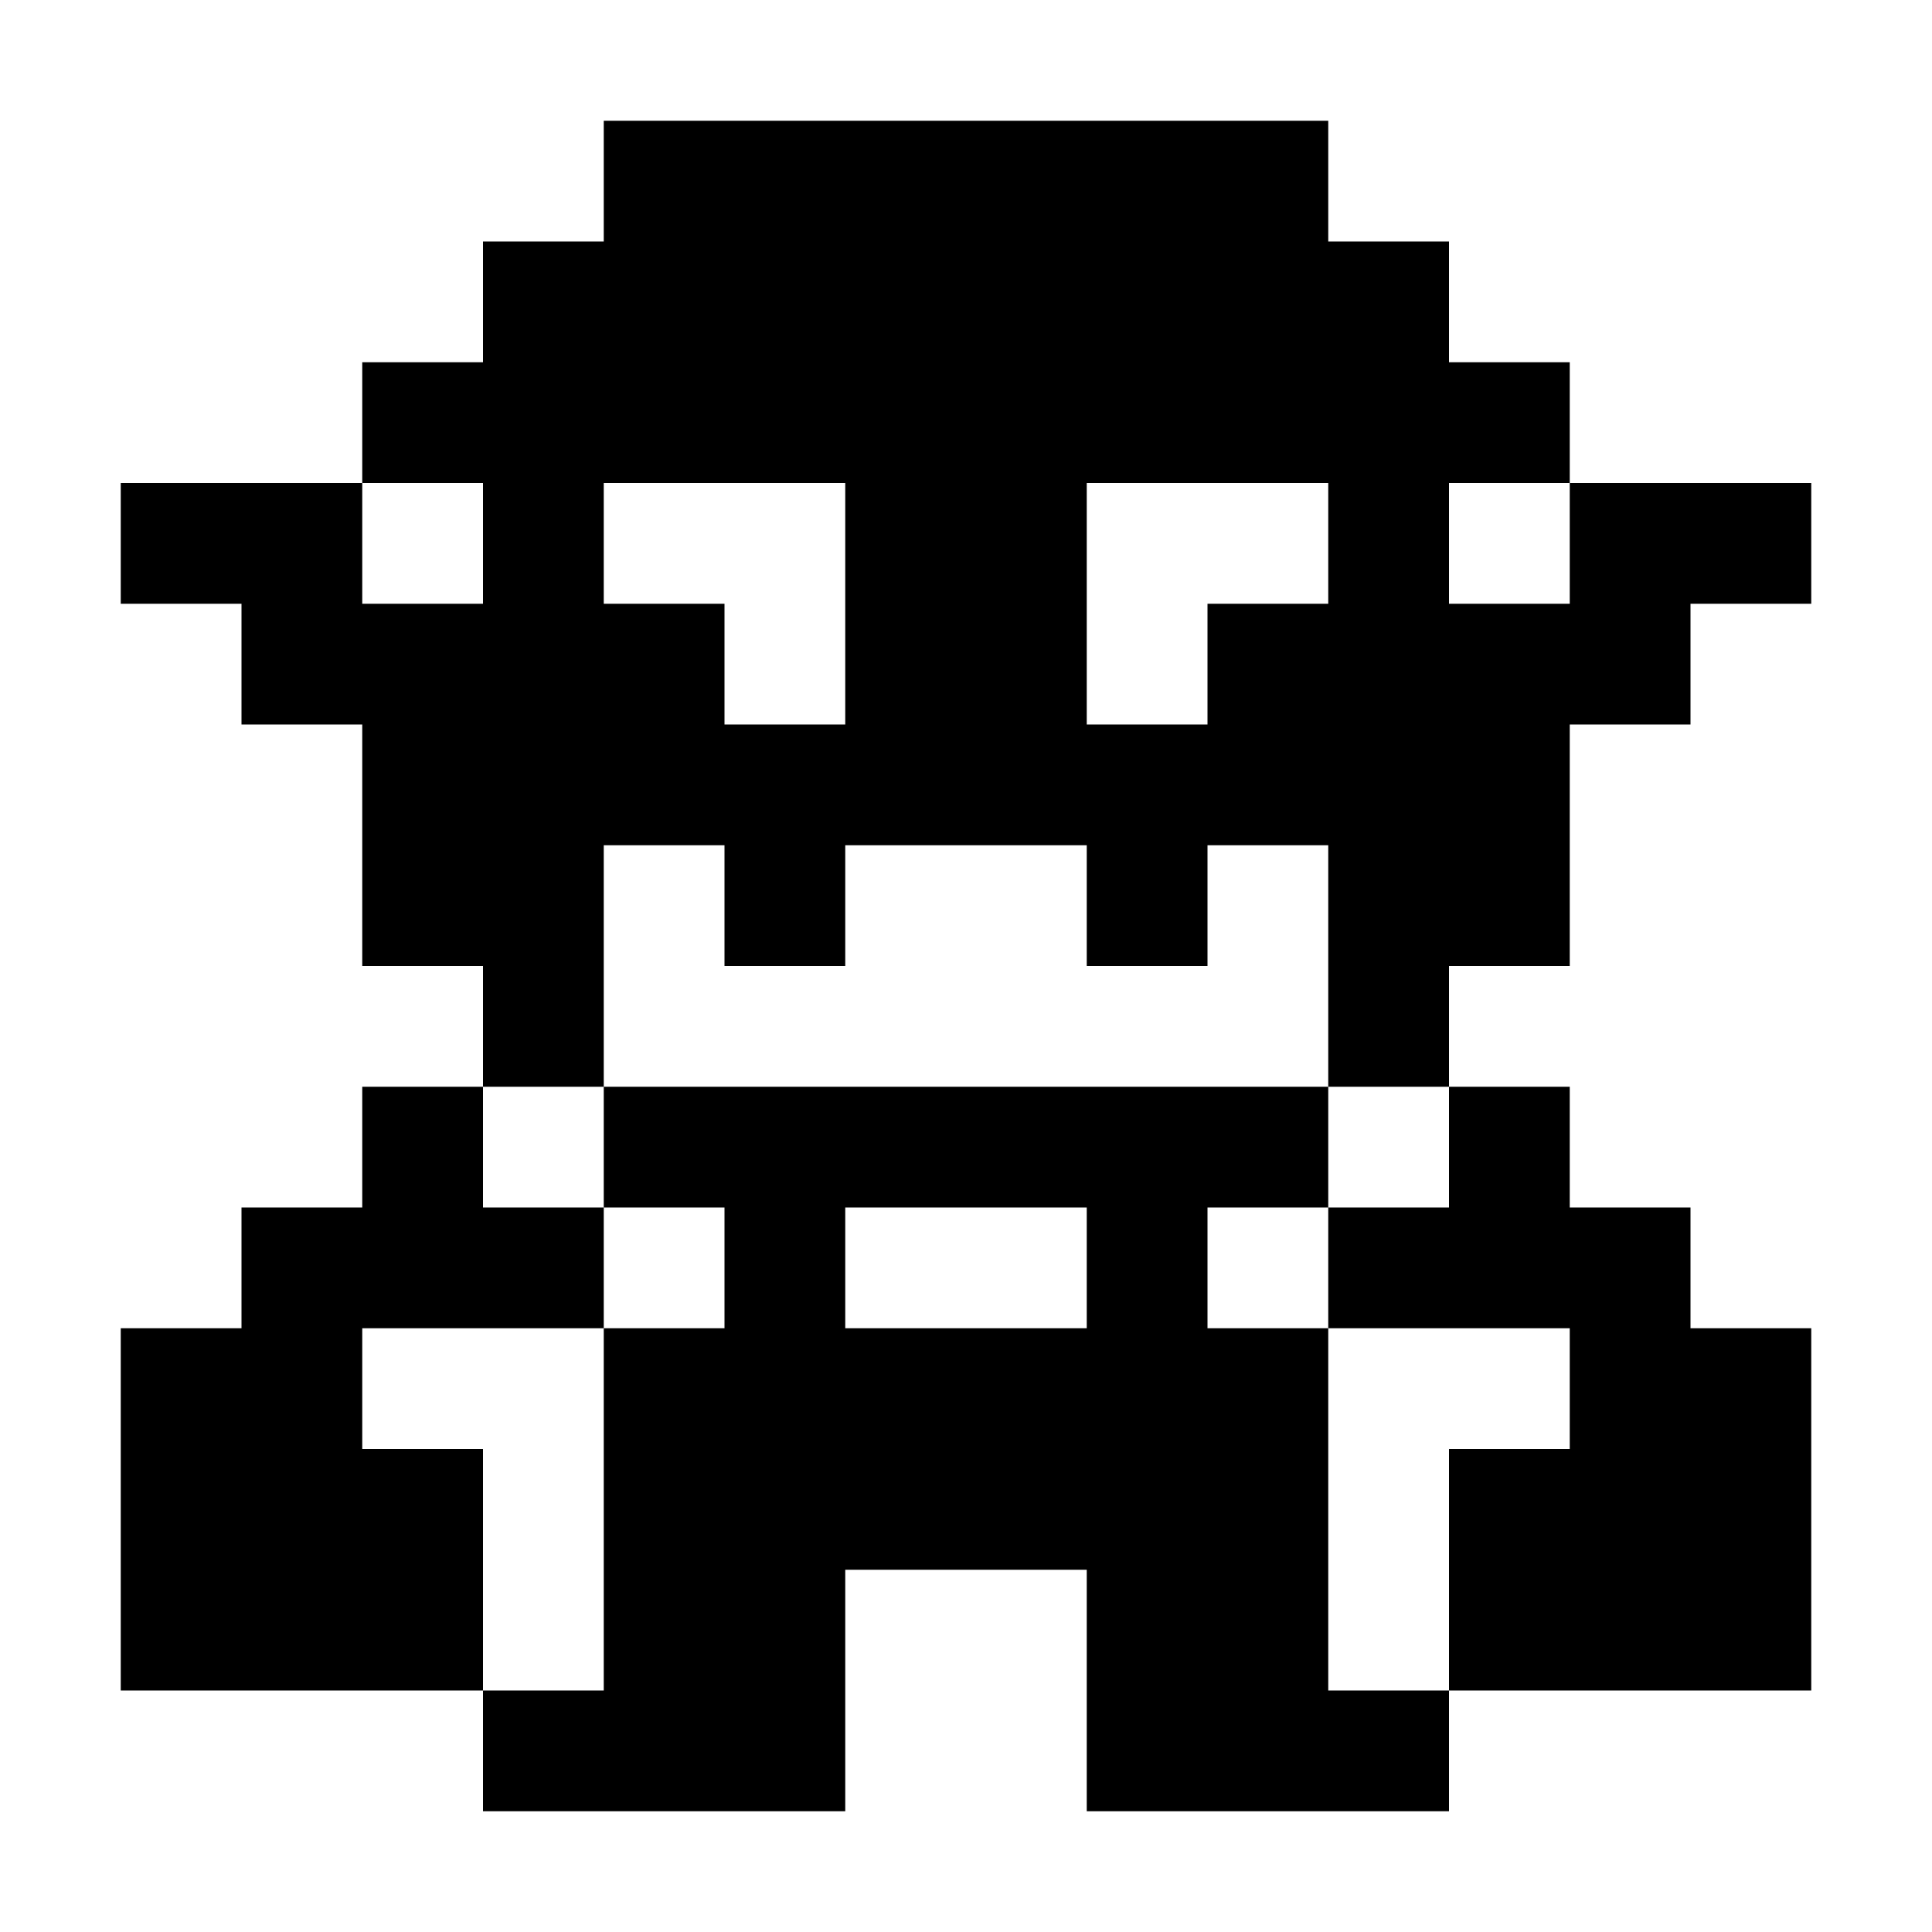 <?xml version="1.0" encoding="UTF-8"?>
<svg width="16px" height="16px" viewBox="0 0 16 16" version="1.1" xmlns="http://www.w3.org/2000/svg" xmlns:xlink="http://www.w3.org/1999/xlink">
    <title>orc</title>
    <g id="orc" stroke="none" stroke-width="1" fill="none" fill-rule="evenodd">
        <path d="M11,9 L11,10 L10,10 L10,11 L11,11 L11,14 L12,14 L12,15 L9,15 L9,13 L7,13 L7,15 L4,15 L4,14 L5,14 L5,11 L6,11 L6,10 L5,10 L5,9 L11,9 Z M4,9 L4,10 L5,10 L5,11 L3,11 L3,12 L4,12 L4,14 L1,14 L1,11 L2,11 L2,10 L3,10 L3,9 L4,9 Z M13,9 L13,10 L14,10 L14,11 L15,11 L15,14 L12,14 L12,12 L13,12 L13,11 L11,11 L11,10 L12,10 L12,9 L13,9 Z M9,10 L7,10 L7,11 L9,11 L9,10 Z M11,1 L11,2 L12,2 L12,3 L13,3 L13,4 L12,4 L12,5 L13,5 L13,4 L15,4 L15,5 L14,5 L14,6 L13,6 L13,8 L12,8 L12,9 L11,9 L11,7 L10,7 L10,8 L9,8 L9,7 L7,7 L7,8 L6,8 L6,7 L5,7 L5,9 L4,9 L4,8 L3,8 L3,6 L2,6 L2,5 L1,5 L1,4 L3,4 L3,3 L4,3 L4,2 L5,2 L5,1 L11,1 Z M7,4 L5,4 L5,5 L6,5 L6,6 L7,6 L7,4 Z M11,4 L9,4 L9,6 L10,6 L10,5 L11,5 L11,4 Z M4,4 L3,4 L3,5 L4,5 L4,4 Z" fill="#000000"></path>
    </g>
</svg>